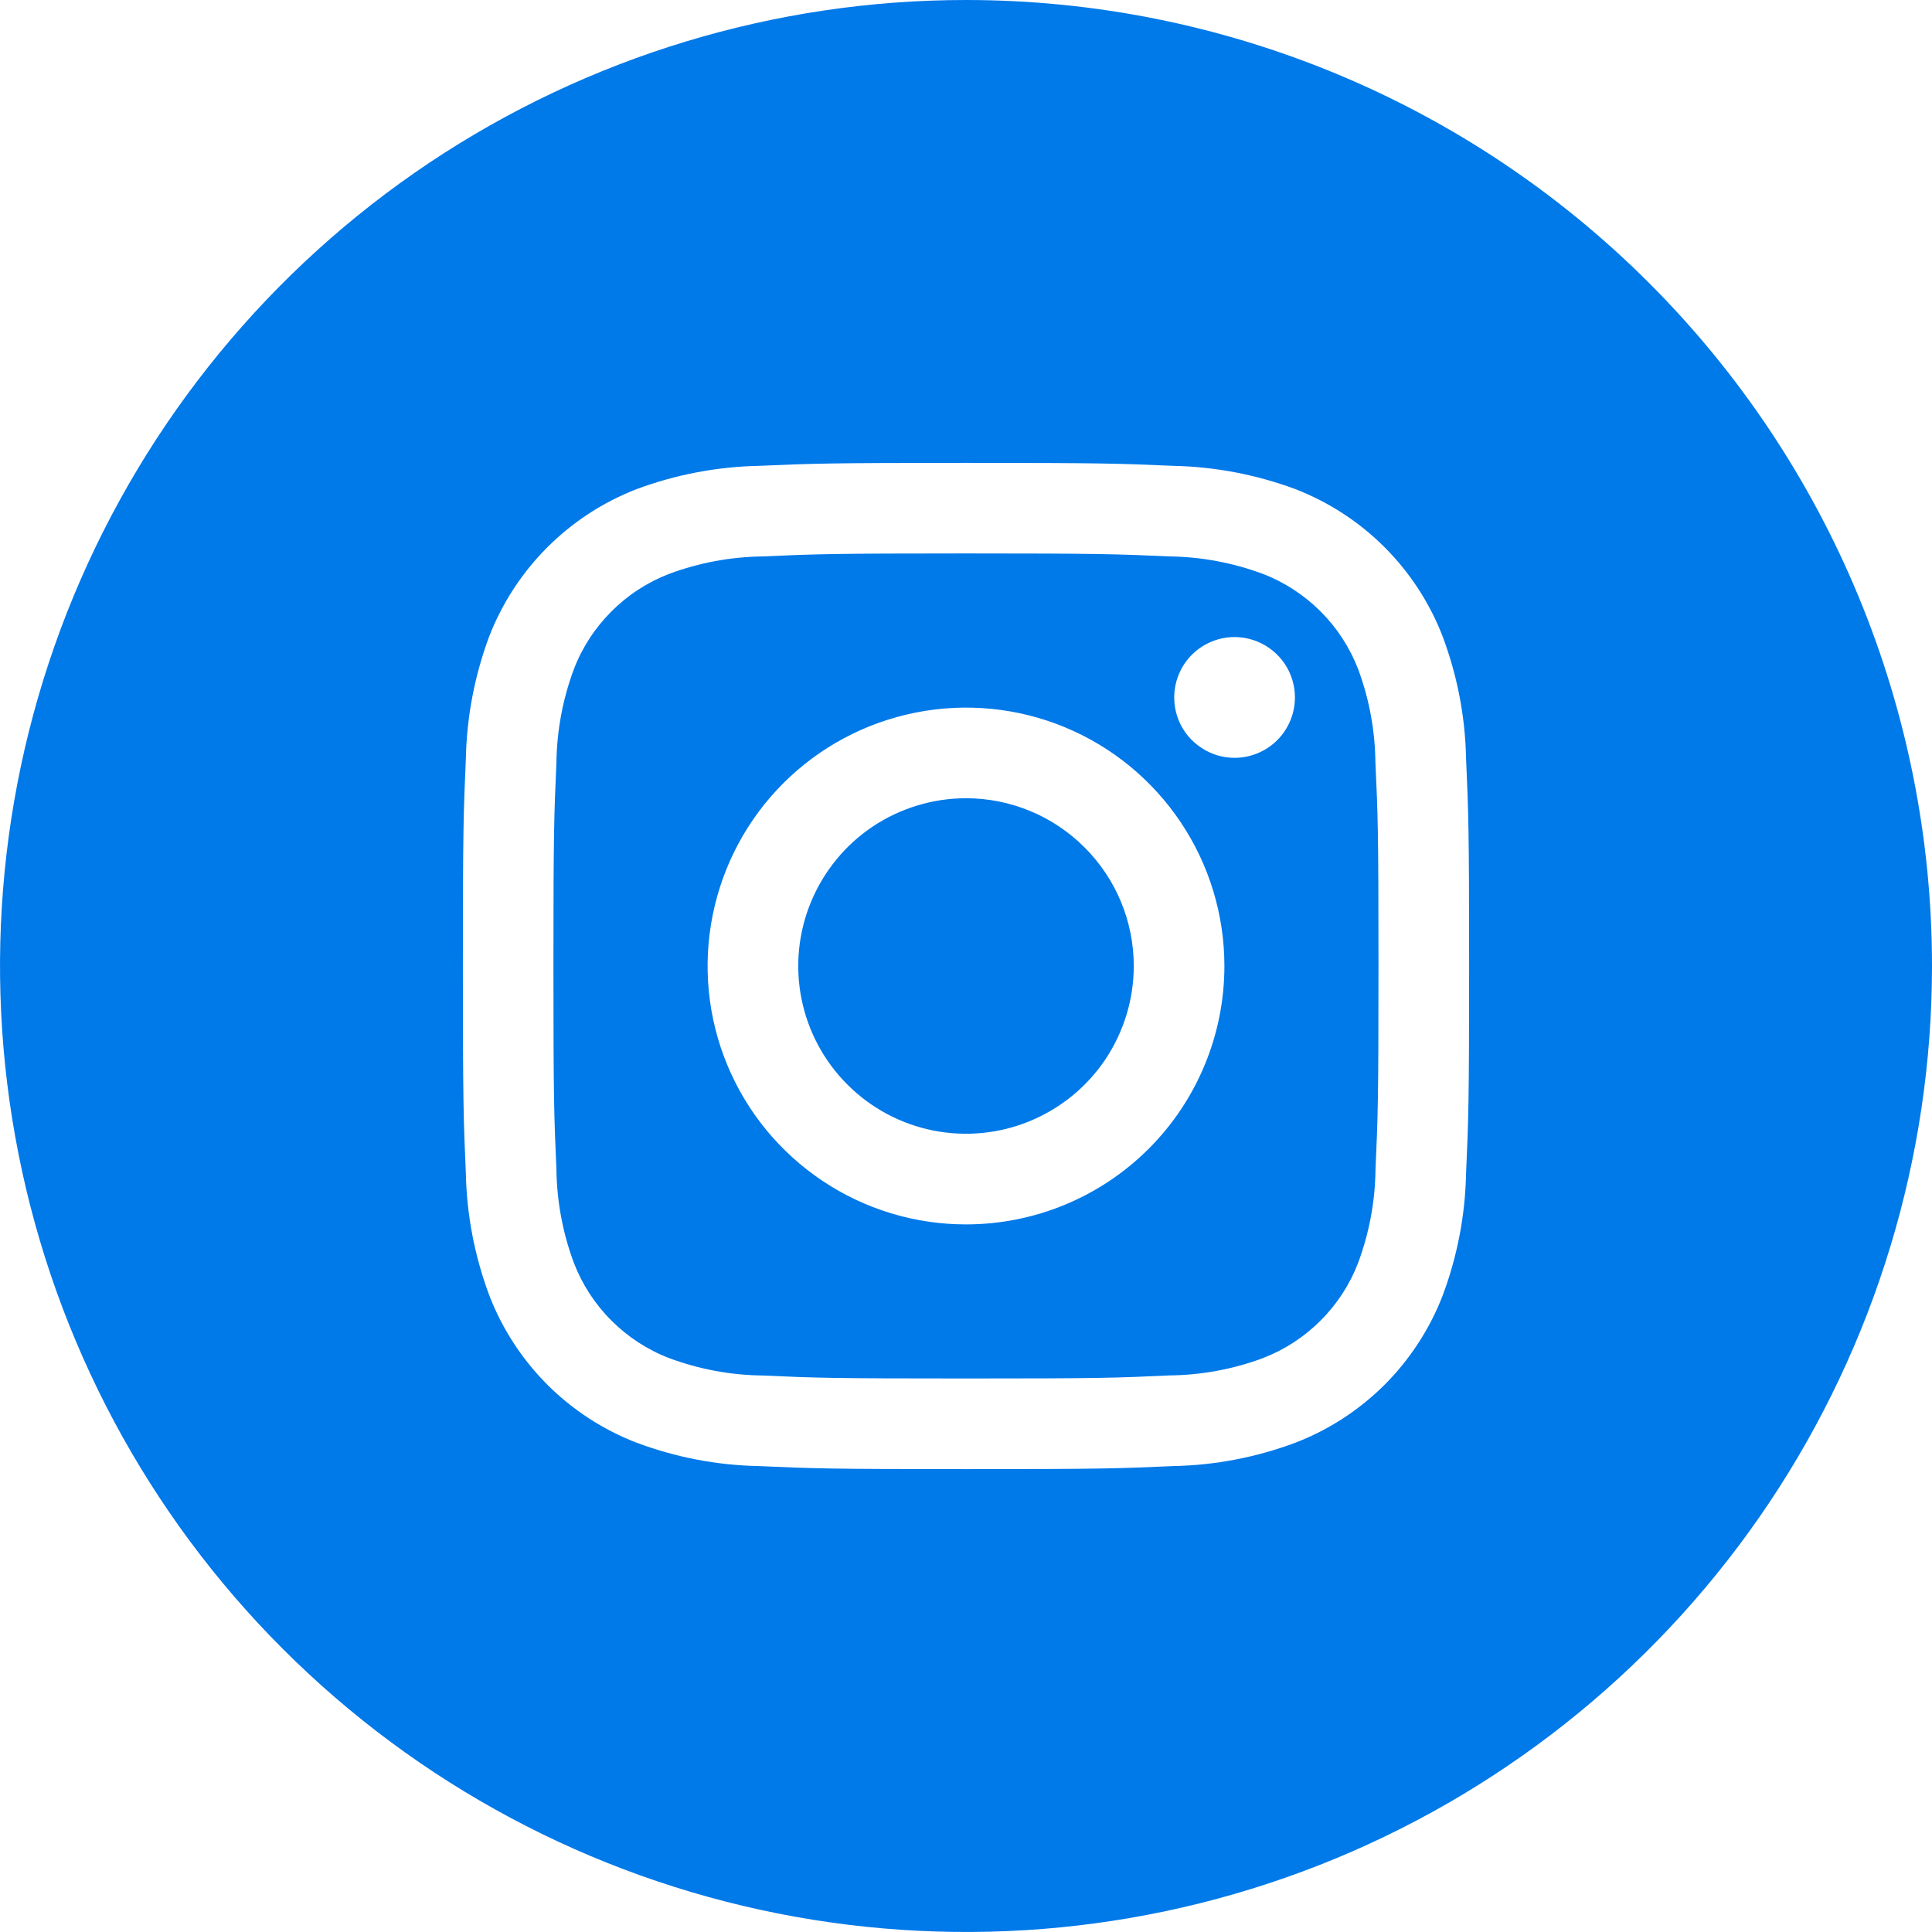 <svg width="24" height="24" viewBox="0 0 24 24" fill="none" xmlns="http://www.w3.org/2000/svg">
<path d="M16.872 8.314C16.768 8.044 16.609 7.799 16.404 7.595C16.2 7.391 15.955 7.231 15.685 7.128C15.313 6.99 14.921 6.917 14.525 6.912C13.866 6.883 13.669 6.875 12 6.875C10.331 6.875 10.134 6.883 9.475 6.912C9.078 6.917 8.686 6.99 8.314 7.128C8.044 7.232 7.799 7.391 7.595 7.596C7.391 7.8 7.231 8.045 7.128 8.315C6.99 8.686 6.917 9.079 6.912 9.475C6.883 10.134 6.875 10.331 6.875 12C6.875 13.669 6.883 13.866 6.912 14.525C6.917 14.921 6.99 15.314 7.128 15.686C7.232 15.956 7.391 16.201 7.596 16.405C7.8 16.609 8.045 16.769 8.315 16.872C8.687 17.01 9.079 17.083 9.475 17.087C10.134 17.117 10.331 17.124 12 17.124C13.669 17.124 13.866 17.117 14.525 17.086C14.921 17.082 15.314 17.01 15.686 16.872C15.956 16.768 16.201 16.609 16.405 16.404C16.61 16.2 16.769 15.955 16.872 15.685C17.01 15.313 17.083 14.921 17.087 14.525C17.117 13.866 17.124 13.669 17.124 12C17.124 10.331 17.117 10.134 17.086 9.475C17.082 9.079 17.01 8.686 16.872 8.314ZM12 15.21C11.365 15.21 10.745 15.022 10.217 14.669C9.689 14.316 9.277 13.815 9.034 13.228C8.791 12.642 8.728 11.996 8.852 11.374C8.976 10.751 9.281 10.179 9.73 9.73C10.179 9.281 10.751 8.976 11.374 8.852C11.996 8.728 12.642 8.791 13.228 9.034C13.815 9.277 14.316 9.689 14.669 10.217C15.022 10.745 15.21 11.365 15.21 12C15.21 12.851 14.872 13.668 14.27 14.27C13.668 14.872 12.851 15.21 12 15.21ZM15.336 9.414C15.188 9.414 15.043 9.37 14.92 9.287C14.796 9.205 14.7 9.088 14.643 8.951C14.587 8.814 14.572 8.663 14.601 8.517C14.63 8.372 14.701 8.238 14.806 8.133C14.911 8.029 15.044 7.957 15.19 7.928C15.335 7.899 15.486 7.914 15.623 7.971C15.76 8.028 15.877 8.124 15.96 8.247C16.042 8.37 16.086 8.515 16.086 8.664C16.086 8.863 16.007 9.053 15.867 9.194C15.726 9.335 15.535 9.414 15.336 9.414ZM14.084 12C14.084 12.412 13.961 12.815 13.733 13.158C13.504 13.5 13.178 13.767 12.797 13.925C12.417 14.083 11.998 14.124 11.594 14.044C11.189 13.963 10.818 13.765 10.527 13.473C10.235 13.182 10.037 12.811 9.956 12.406C9.876 12.002 9.917 11.583 10.075 11.203C10.233 10.822 10.5 10.496 10.842 10.267C11.185 10.039 11.588 9.916 12 9.916C12.553 9.916 13.083 10.136 13.473 10.527C13.864 10.917 14.084 11.447 14.084 12ZM12 0C9.627 0 7.307 0.704 5.333 2.022C3.36 3.341 1.822 5.215 0.913 7.408C0.005 9.601 -0.232 12.013 0.231 14.341C0.694 16.669 1.836 18.807 3.515 20.485C5.193 22.163 7.331 23.306 9.659 23.769C11.987 24.232 14.399 23.995 16.592 23.087C18.785 22.178 20.659 20.64 21.978 18.667C23.296 16.694 24 14.373 24 12C24 8.817 22.736 5.765 20.485 3.515C18.235 1.264 15.183 0 12 0ZM18.212 14.576C18.202 15.095 18.103 15.608 17.921 16.094C17.761 16.509 17.515 16.886 17.201 17.201C16.886 17.515 16.509 17.761 16.094 17.921C15.608 18.103 15.096 18.202 14.578 18.212C13.91 18.242 13.697 18.25 12 18.25C10.303 18.25 10.09 18.242 9.422 18.212C8.904 18.202 8.392 18.103 7.906 17.921C7.491 17.761 7.114 17.515 6.799 17.201C6.485 16.886 6.239 16.509 6.079 16.094C5.897 15.608 5.798 15.096 5.787 14.578C5.758 13.91 5.75 13.697 5.75 12C5.75 10.303 5.758 10.09 5.787 9.422C5.798 8.904 5.896 8.392 6.077 7.906C6.238 7.491 6.484 7.114 6.799 6.799C7.114 6.484 7.491 6.238 7.906 6.077C8.392 5.896 8.904 5.798 9.422 5.787C10.09 5.758 10.303 5.75 12 5.75C13.697 5.75 13.91 5.758 14.578 5.787C15.096 5.798 15.608 5.896 16.094 6.077C16.509 6.238 16.886 6.484 17.201 6.799C17.515 7.114 17.761 7.491 17.921 7.906C18.103 8.392 18.202 8.904 18.212 9.422C18.242 10.09 18.25 10.303 18.25 12C18.25 13.697 18.242 13.909 18.212 14.576Z" fill="#0079E9"/>
</svg>

